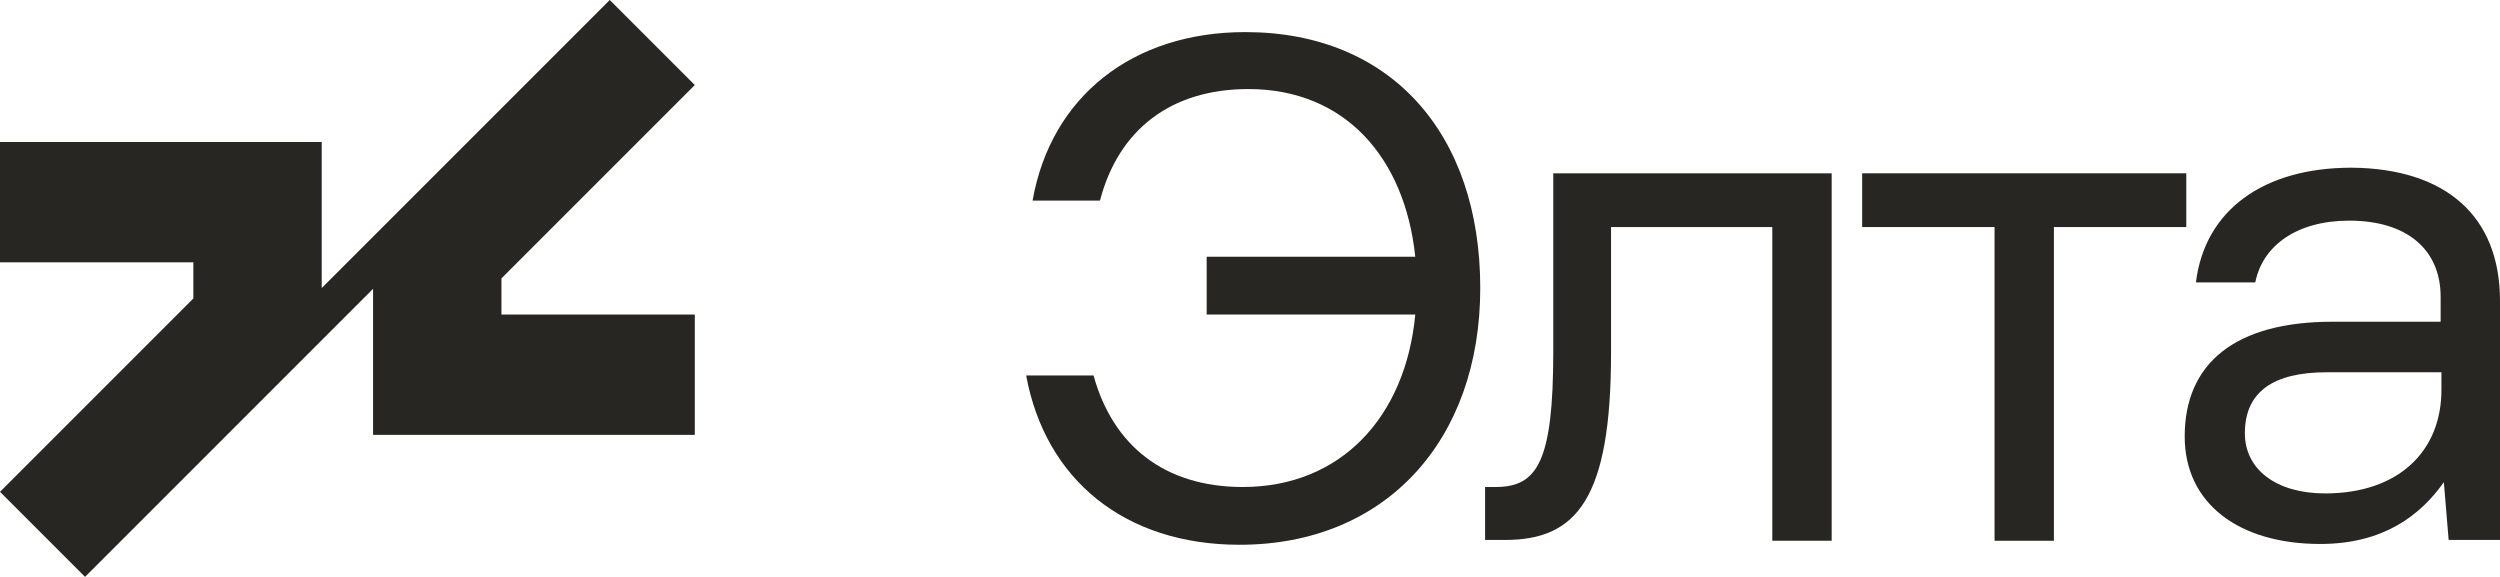 <?xml version="1.0" encoding="utf-8"?>
<!-- Generator: Adobe Illustrator 22.0.0, SVG Export Plug-In . SVG Version: 6.00 Build 0)  -->
<svg version="1.1" id="Elta_logotype" xmlns="http://www.w3.org/2000/svg" xmlns:xlink="http://www.w3.org/1999/xlink" x="0px"
	 y="0px" viewBox="0 0 311.6 71.9" style="enable-background:new 0 0 311.6 71.9;" xml:space="preserve">
<style type="text/css">
	.st0{fill:#272623;}
</style>
<g id="name">
	<g>
		<path class="st0" d="M184.5,35.9c0,19-11.8,32-30,32c-14.3,0-24.2-8.1-26.6-21.1h8.4c2.4,8.7,8.8,13.9,18.6,13.9
			c12.2,0,20.3-8.7,21.5-21.5h-26v-7.2h26c-1.3-12.4-8.8-20.9-20.8-20.9c-9.7,0-16.2,5.1-18.5,13.9h-8.4C131,12,141.2,4,155.2,4
			C173.4,4,184.5,16.7,184.5,35.9z"/>
		<path class="st0" d="M185.1,67.4v-6.7h1.3c5.2,0,7.2-3.1,7.2-16.9V21.6h34.7v45.8h-7.4V28.3h-20.1V44c0,18.2-4.3,23.3-13.2,23.3
			H185.1z"/>
		<path class="st0" d="M248.6,67.4V28.3h-16.5v-6.7h40.4v6.7H256v39.1H248.6z"/>
		<path class="st0" d="M311.6,37.5v29.8h-6.4l-0.6-7.2c-2.9,4.1-7.5,7.7-15.4,7.7c-10.1,0-16.9-5-16.9-13.4
			c0-9.2,6.4-14.3,18.4-14.3h13.5v-3.1c0-5.9-4.2-9.5-11.4-9.5c-6.5,0-10.8,3.1-11.7,7.7h-7.4c1.1-9,8.4-14.3,19.4-14.3
			C304.8,21,311.6,26.9,311.6,37.5z M304.2,46.4H290c-6.6,0-10.2,2.4-10.2,7.6c0,4.5,3.9,7.5,10,7.5c9.2,0,14.5-5.3,14.5-12.9V46.4z
			"/>
	</g>
</g>
<g id="symbol">
	<polygon class="st0" points="62.5,34.7 86.6,10.6 76,0 40.1,35.9 40.1,17.7 0,17.7 0,32.7 24.1,32.7 24.1,37.2 0,61.3 10.6,71.9 
		46.5,36 46.5,54.2 86.6,54.2 86.6,39.2 62.5,39.2 	"/>
</g>
</svg>
